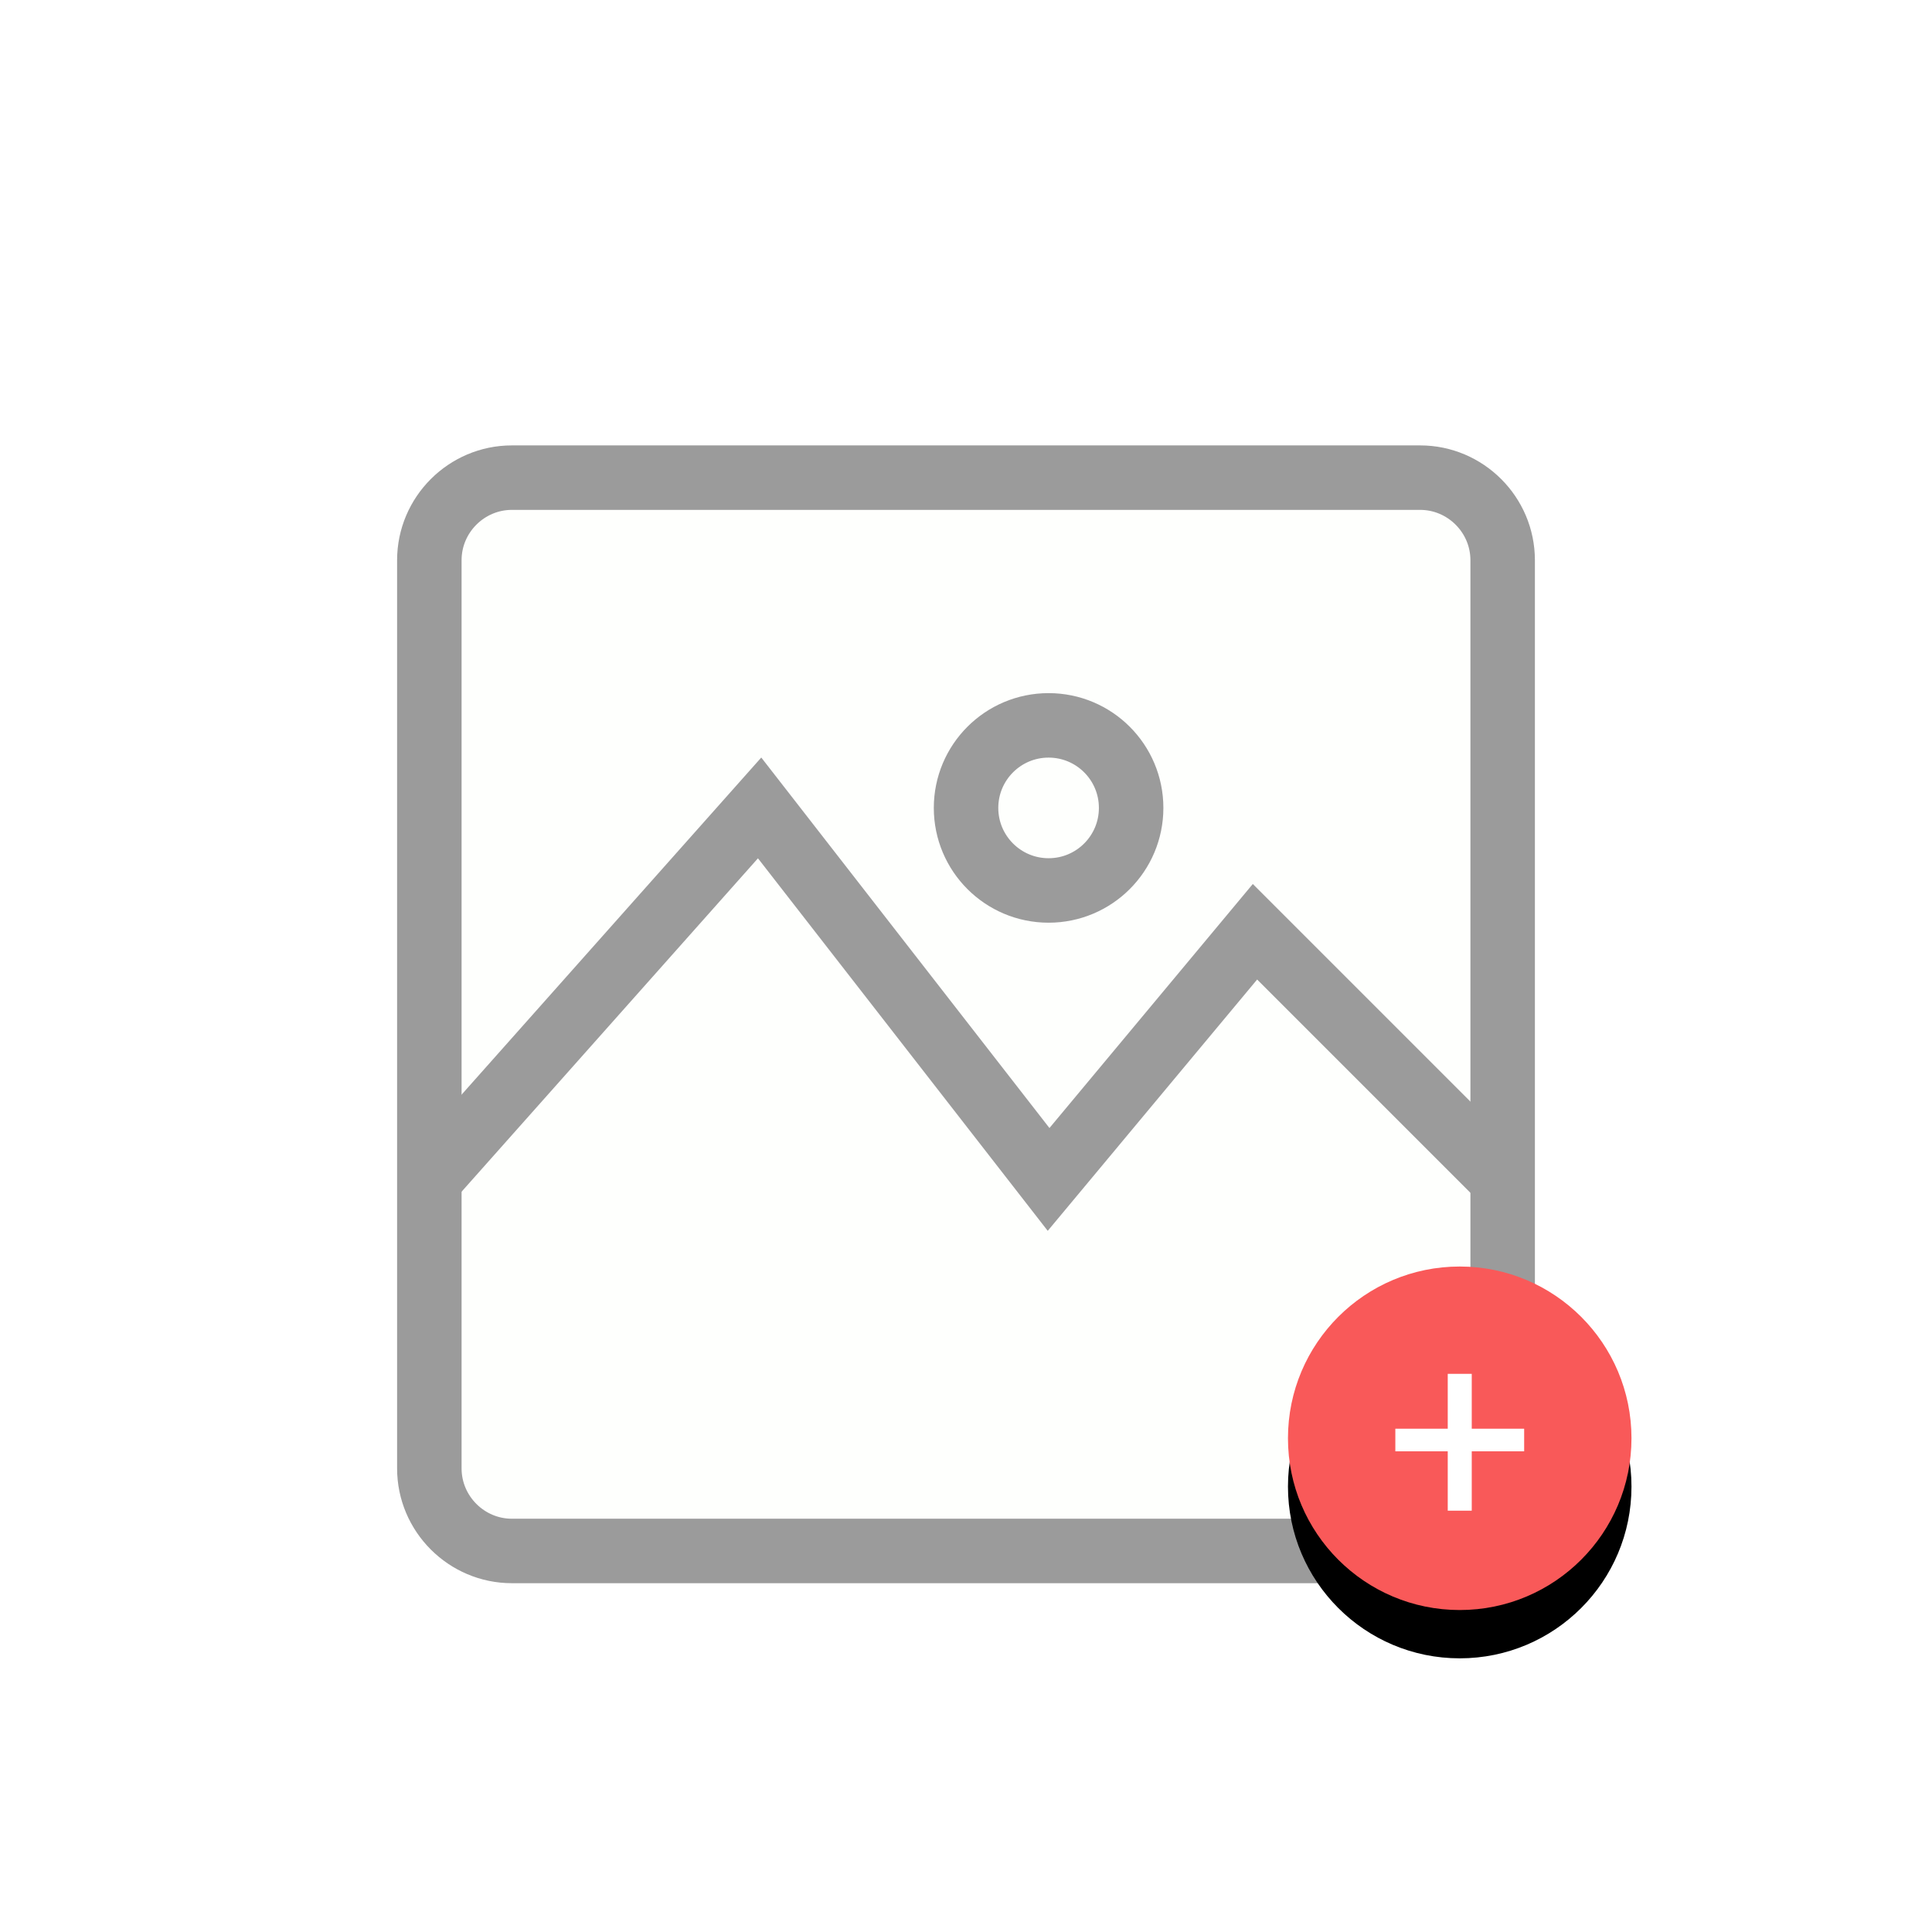 <?xml version="1.0" encoding="UTF-8" standalone="no"?>
<svg width="40px" height="40px" viewBox="0 0 40 40" version="1.1" xmlns="http://www.w3.org/2000/svg" xmlns:xlink="http://www.w3.org/1999/xlink">
    <defs>
        <rect id="path-1" x="0" y="0" width="40" height="40"></rect>
        <mask id="mask-2" maskContentUnits="userSpaceOnUse" maskUnits="objectBoundingBox" x="0" y="0" width="40" height="40" fill="white">
            <use xlink:href="#path-1"></use>
        </mask>
        <filter x="-50%" y="-50%" width="200%" height="200%" filterUnits="objectBoundingBox" id="filter-3">
            <feOffset dx="0" dy="1" in="SourceAlpha" result="shadowOffsetOuter1"></feOffset>
            <feGaussianBlur stdDeviation="1" in="shadowOffsetOuter1" result="shadowBlurOuter1"></feGaussianBlur>
            <feColorMatrix values="0 0 0 0 0   0 0 0 0 0   0 0 0 0 0  0 0 0 0.16 0" type="matrix" in="shadowBlurOuter1" result="shadowMatrixOuter1"></feColorMatrix>
            <feMerge>
                <feMergeNode in="shadowMatrixOuter1"></feMergeNode>
                <feMergeNode in="SourceGraphic"></feMergeNode>
            </feMerge>
        </filter>
        <circle id="path-4" cx="30.222" cy="29.778" r="3.556"></circle>
        <filter x="-50%" y="-50%" width="200%" height="200%" filterUnits="objectBoundingBox" id="filter-5">
            <feOffset dx="0" dy="1" in="SourceAlpha" result="shadowOffsetOuter1"></feOffset>
            <feGaussianBlur stdDeviation="1" in="shadowOffsetOuter1" result="shadowBlurOuter1"></feGaussianBlur>
            <feColorMatrix values="0 0 0 0 0   0 0 0 0 0   0 0 0 0 0  0 0 0 0.16 0" type="matrix" in="shadowBlurOuter1"></feColorMatrix>
        </filter>
    </defs>
    <g id="Wedding-Landing-Page" stroke="none" stroke-width="1" fill="none" fill-rule="evenodd">
        <g id="Wedding-Add-Banner-Image" transform="translate(-250, -300)">
            <g id="Group-4-Copy-2" transform="translate(250, 300)">
                <g id="Photos-(1)" filter="url(#filter-3)" transform="translate(8.889, 8.889)">
                    <g id="icons">
                        <g id="XMLID_11997_">
                            <g id="XMLID_11999_">
                                <path d="M20.513,22.222 L1.709,22.222 C0.769,22.222 0,21.453 0,20.513 L0,1.709 C0,0.769 0.769,0 1.709,0 L20.513,0 C21.453,0 22.222,0.769 22.222,1.709 L22.222,20.513 C22.222,21.453 21.453,22.222 20.513,22.222 L20.513,22.222 Z" id="XMLID_12003_" fill="#FEFFFD"></path>
                                <polyline id="XMLID_12002_" stroke="#9B9B9B" stroke-width="1.335" points="0 14.53 6.838 6.838 12.821 14.53 17.094 9.402 22.222 14.53"></polyline>
                                <ellipse id="XMLID_12001_" stroke="#9B9B9B" stroke-width="1.335" cx="12.821" cy="6.838" rx="1.709" ry="1.709"></ellipse>
                                <path d="M20.513,22.222 L1.709,22.222 C0.769,22.222 0,21.453 0,20.513 L0,1.709 C0,0.769 0.769,0 1.709,0 L20.513,0 C21.453,0 22.222,0.769 22.222,1.709 L22.222,20.513 C22.222,21.453 21.453,22.222 20.513,22.222 L20.513,22.222 Z" id="XMLID_12000_" stroke="#9B9B9B" stroke-width="1.335"></path>
                            </g>
                        </g>
                    </g>
                </g>
                <g id="Oval-2">
                    <use fill="black" fill-opacity="1" filter="url(#filter-5)" xlink:href="#path-4"></use>
                    <use fill="#F95959" fill-rule="evenodd" xlink:href="#path-4"></use>
                </g>
                <polygon id="+" fill="#FFFFFF" points="30.471 29.58 31.556 29.58 31.556 30.048 30.471 30.048 30.471 31.277 29.974 31.277 29.974 30.048 28.889 30.048 28.889 29.58 29.974 29.58 29.974 28.444 30.471 28.444"></polygon>
            </g>
        </g>
    </g>
</svg>